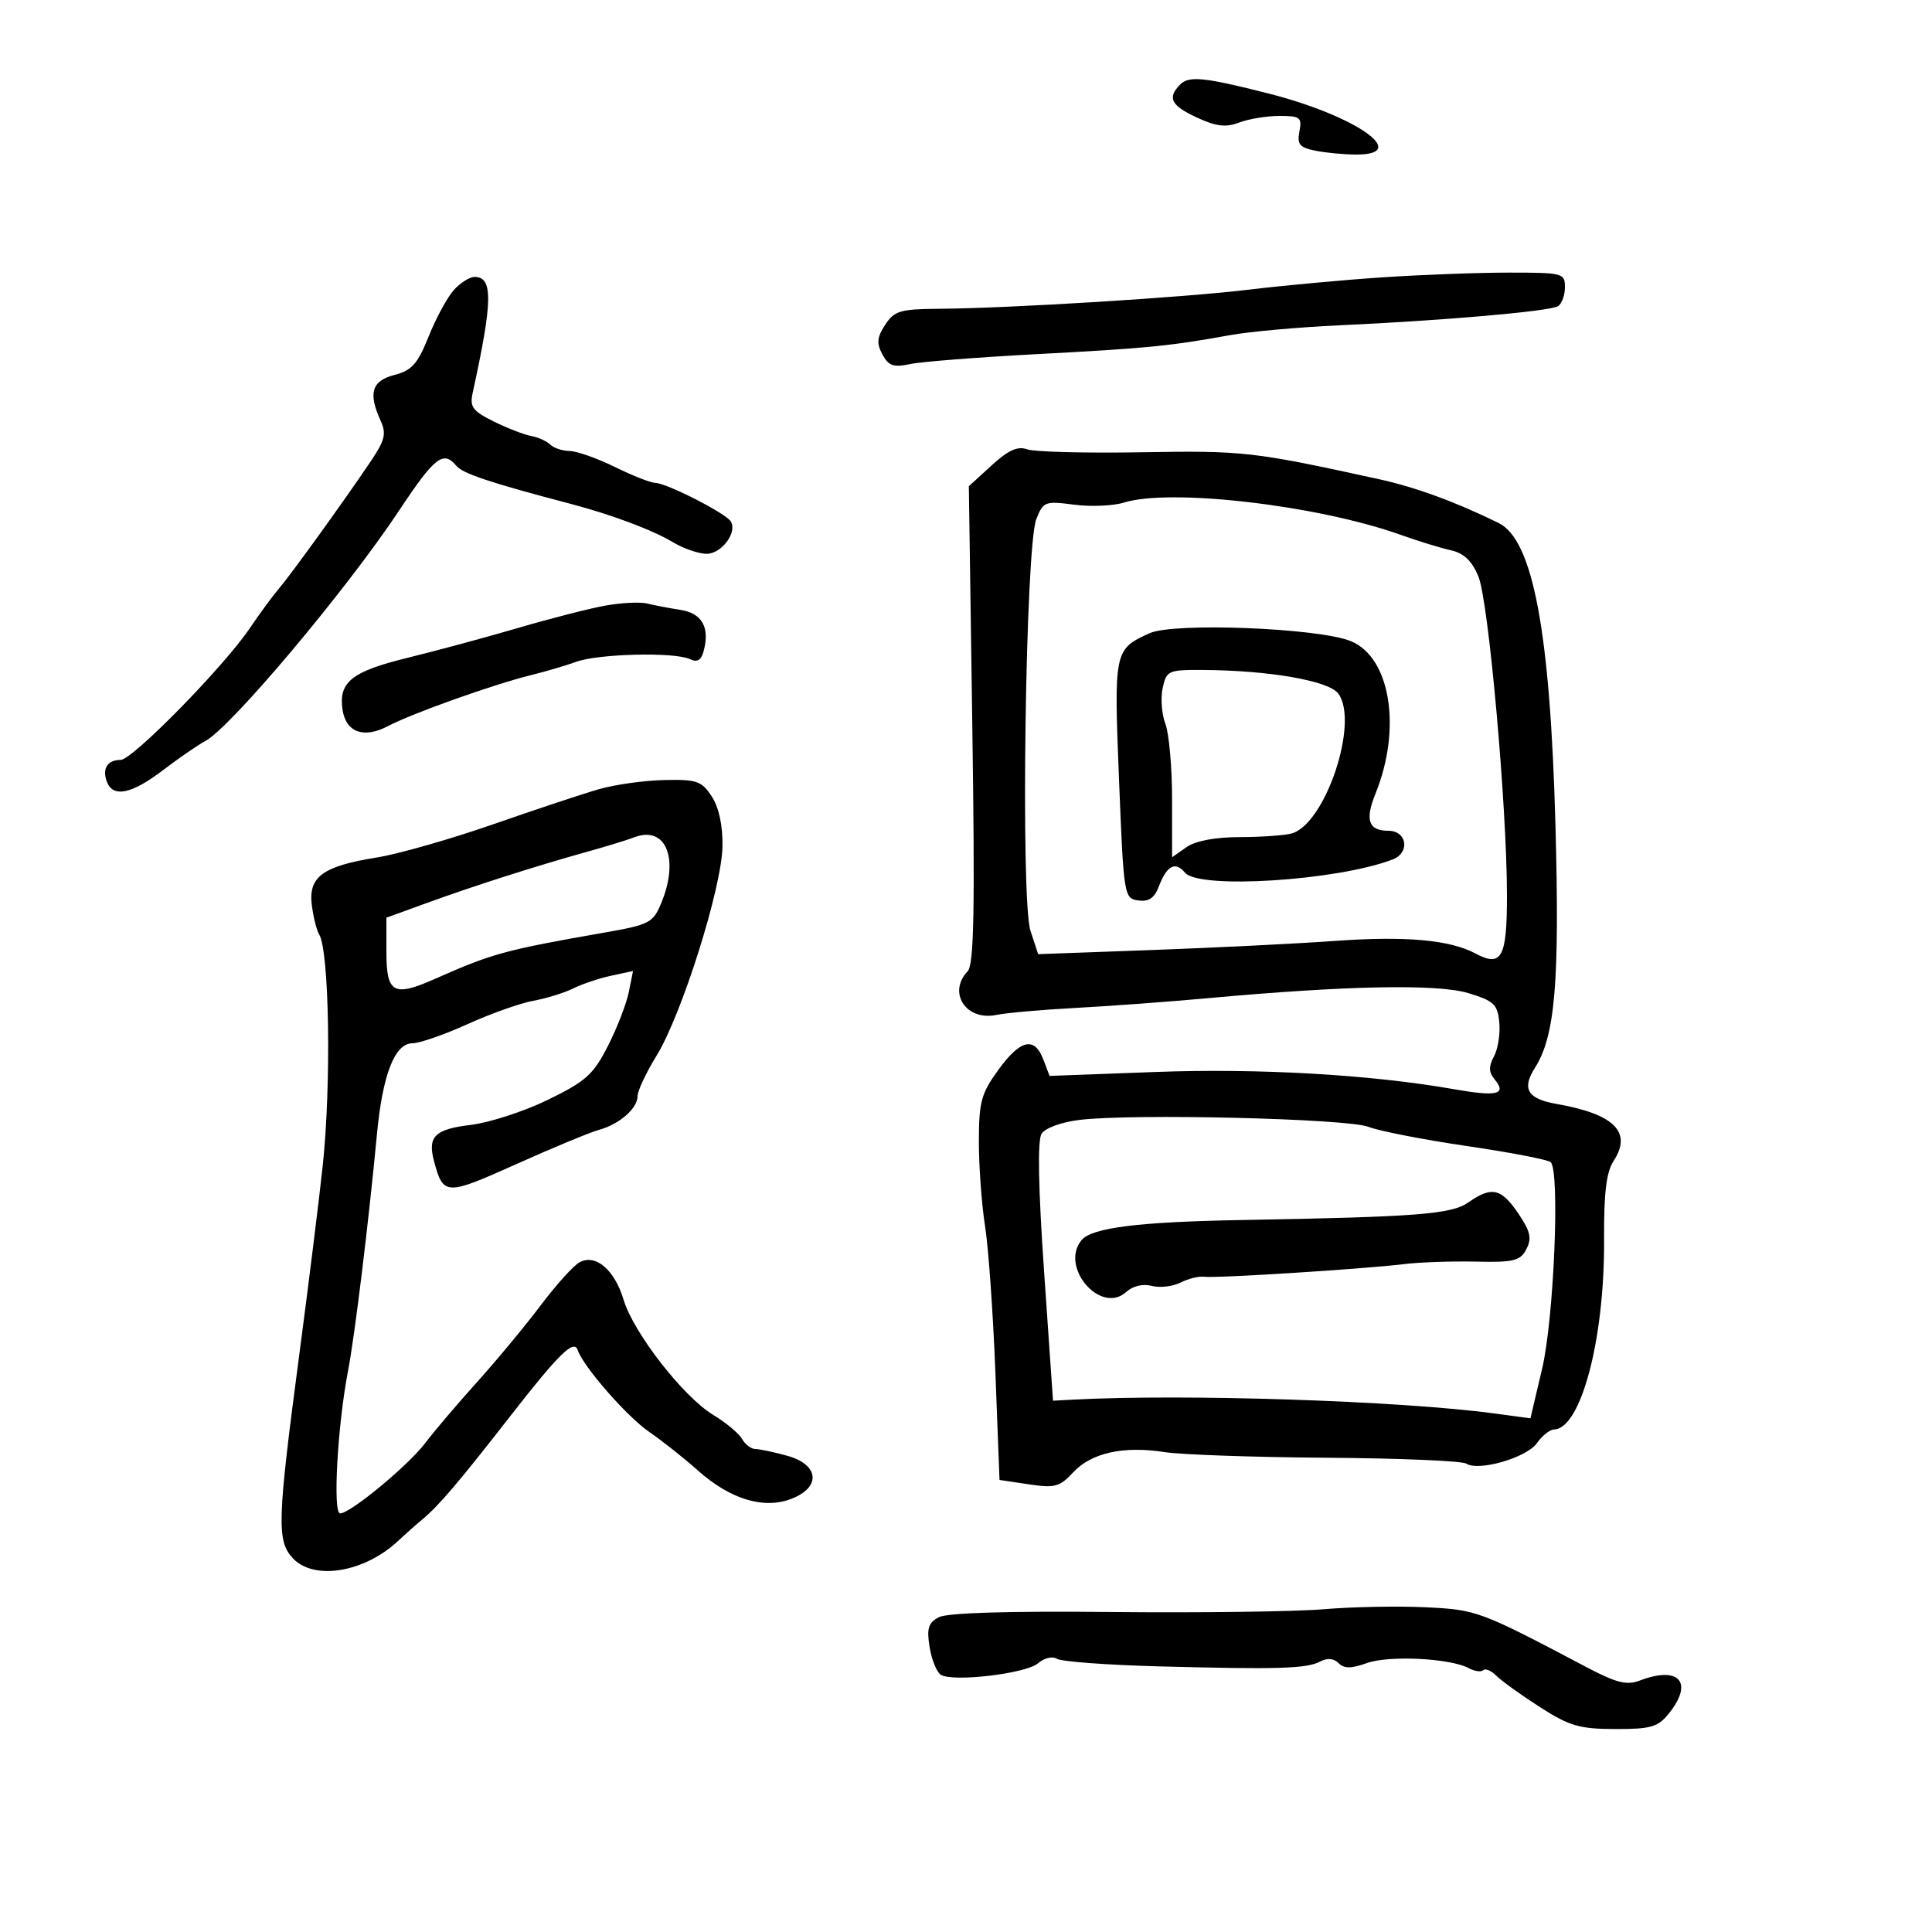 <svg xmlns="http://www.w3.org/2000/svg" width="300" height="300" viewBox="0 0 300 300" version="1.1">
	<path d="M 183.250 13.130 C 181.212 15.200, 181.829 16.398, 185.901 18.273 C 188.885 19.647, 190.355 19.815, 192.440 19.023 C 193.920 18.460, 196.728 18, 198.682 18 C 201.894 18, 202.189 18.230, 201.773 20.406 C 201.388 22.423, 201.794 22.909, 204.282 23.406 C 205.914 23.733, 208.769 24, 210.625 24 C 219.163 24, 210.458 17.947, 197 14.526 C 186.973 11.978, 184.619 11.739, 183.250 13.130 M 214.500 43.076 C 208.450 43.484, 199.225 44.336, 194 44.969 C 183.862 46.198, 156.890 47.865, 145.773 47.949 C 139.779 47.994, 138.872 48.265, 137.452 50.433 C 136.179 52.376, 136.091 53.302, 137.018 55.033 C 137.975 56.821, 138.732 57.084, 141.339 56.531 C 143.078 56.163, 151.925 55.470, 161 54.990 C 178.092 54.087, 181.726 53.730, 191 52.041 C 194.025 51.490, 201.675 50.803, 208 50.513 C 224.223 49.772, 240.646 48.337, 241.920 47.550 C 242.514 47.182, 243 45.857, 243 44.604 C 243 42.407, 242.690 42.327, 234.250 42.331 C 229.438 42.333, 220.550 42.668, 214.500 43.076 M 70.480 45.022 C 69.474 46.134, 67.717 49.370, 66.575 52.213 C 64.849 56.514, 63.954 57.524, 61.250 58.220 C 57.723 59.128, 57.146 61.032, 59.098 65.317 C 60.022 67.344, 59.780 68.347, 57.581 71.614 C 53.431 77.780, 45.234 89.142, 43.283 91.432 C 42.302 92.583, 40.291 95.320, 38.813 97.513 C 34.770 103.513, 20.568 118, 18.730 118 C 16.679 118, 15.822 119.374, 16.604 121.410 C 17.559 123.899, 20.459 123.296, 25.298 119.602 C 27.746 117.733, 30.713 115.689, 31.891 115.059 C 35.876 112.925, 53.761 91.651, 61.993 79.250 C 67.517 70.928, 68.840 69.897, 70.866 72.338 C 71.862 73.539, 76.156 74.968, 88.500 78.209 C 94.948 79.902, 101.279 82.271, 104.500 84.198 C 106.150 85.185, 108.497 85.994, 109.715 85.996 C 112.042 86, 114.531 82.667, 113.475 80.960 C 112.696 79.699, 103.499 75.003, 101.783 74.991 C 101.077 74.986, 98.250 73.875, 95.500 72.522 C 92.750 71.169, 89.577 70.048, 88.450 70.031 C 87.322 70.014, 85.963 69.563, 85.429 69.029 C 84.894 68.494, 83.567 67.896, 82.479 67.699 C 81.390 67.502, 78.776 66.489, 76.669 65.447 C 73.394 63.827, 72.919 63.186, 73.392 61.026 C 76.523 46.738, 76.584 43, 73.686 43 C 72.929 43, 71.487 43.910, 70.480 45.022 M 153.970 72.273 L 150.441 75.500 150.977 112.500 C 151.397 141.438, 151.240 149.788, 150.257 150.821 C 147.105 154.135, 150.020 158.571, 154.709 157.597 C 156.244 157.278, 161.775 156.789, 167 156.512 C 172.225 156.234, 181.450 155.555, 187.500 155.002 C 209.084 153.032, 223.202 152.756, 228 154.211 C 231.973 155.416, 232.536 155.947, 232.810 158.742 C 232.980 160.483, 232.612 162.857, 231.991 164.018 C 231.139 165.610, 231.159 166.487, 232.073 167.588 C 234.024 169.939, 232.497 170.315, 225.795 169.135 C 212.899 166.865, 195.470 165.859, 179.385 166.457 L 162.976 167.067 162.013 164.534 C 160.630 160.896, 158.448 161.399, 155.006 166.150 C 152.344 169.825, 152 171.104, 152 177.318 C 152 181.178, 152.433 187.073, 152.962 190.418 C 153.491 193.763, 154.212 203.993, 154.564 213.152 L 155.204 229.804 159.747 230.485 C 163.786 231.090, 164.552 230.884, 166.643 228.629 C 169.458 225.594, 174.459 224.484, 180.826 225.481 C 183.397 225.884, 194.725 226.278, 206 226.357 C 217.275 226.435, 227.034 226.846, 227.686 227.269 C 229.605 228.515, 237.068 226.347, 238.653 224.085 C 239.456 222.938, 240.650 221.986, 241.307 221.969 C 245.490 221.858, 249.167 207.947, 249.081 192.555 C 249.039 185.209, 249.427 181.997, 250.565 180.260 C 253.493 175.792, 250.666 172.981, 241.670 171.414 C 237.202 170.636, 236.267 169.073, 238.332 165.831 C 241.484 160.883, 242.189 152.580, 241.531 128.183 C 240.720 98.077, 238.039 83.822, 232.698 81.206 C 225.917 77.884, 219.770 75.640, 214 74.378 C 194.539 70.123, 193.062 69.956, 177.334 70.227 C 168.625 70.377, 160.600 70.173, 159.500 69.773 C 158.020 69.235, 156.582 69.886, 153.970 72.273 M 174.500 78.045 C 172.850 78.560, 169.373 78.705, 166.773 78.365 C 162.261 77.776, 161.995 77.879, 160.913 80.624 C 159.229 84.896, 158.455 139.818, 160.012 144.535 L 161.208 148.161 178.854 147.521 C 188.559 147.168, 201.409 146.528, 207.408 146.099 C 218.259 145.321, 225.154 145.942, 229.092 148.049 C 233.172 150.233, 234 148.725, 234 139.110 C 234 125.204, 231.140 93.270, 229.554 89.476 C 228.557 87.090, 227.289 85.886, 225.316 85.453 C 223.767 85.113, 220.250 84.032, 217.500 83.050 C 204.617 78.451, 181.726 75.786, 174.500 78.045 M 94 94.038 C 91.525 94.484, 85.450 96.038, 80.500 97.492 C 75.550 98.946, 67.782 101.045, 63.238 102.157 C 54.621 104.265, 52.549 105.923, 53.187 110.199 C 53.713 113.722, 56.485 114.726, 60.235 112.753 C 64.018 110.762, 76.678 106.252, 82.500 104.822 C 84.700 104.281, 87.850 103.353, 89.500 102.758 C 92.990 101.502, 104.754 101.227, 107.119 102.346 C 108.283 102.898, 108.888 102.536, 109.275 101.057 C 110.235 97.384, 109.008 95.227, 105.659 94.703 C 103.922 94.431, 101.600 93.988, 100.500 93.717 C 99.400 93.447, 96.475 93.591, 94 94.038 M 178.500 98.329 C 173.004 100.828, 172.958 101.050, 173.762 121.088 C 174.486 139.161, 174.541 139.506, 176.748 139.819 C 178.380 140.051, 179.255 139.460, 179.937 137.666 C 181.182 134.392, 182.501 133.694, 184.009 135.511 C 186.175 138.121, 207.665 136.752, 216.250 133.458 C 218.990 132.406, 218.481 129, 215.583 129 C 212.499 129, 211.920 127.337, 213.581 123.246 C 217.684 113.135, 215.916 102.105, 209.786 99.568 C 204.817 97.511, 182.261 96.618, 178.500 98.329 M 180.538 106.826 C 180.197 108.381, 180.386 110.885, 180.959 112.391 C 181.531 113.898, 182 119.176, 182 124.122 L 182 133.113 184.223 131.557 C 185.630 130.571, 188.655 129.995, 192.473 129.986 C 195.788 129.979, 199.415 129.727, 200.533 129.427 C 205.798 128.012, 211.114 112.090, 207.794 107.679 C 206.306 105.703, 197.045 104.092, 186.829 104.033 C 181.409 104.001, 181.132 104.125, 180.538 106.826 M 93 122.545 C 90.525 123.258, 83.111 125.718, 76.525 128.013 C 69.938 130.307, 61.838 132.618, 58.525 133.148 C 50.141 134.491, 47.874 136.138, 48.414 140.494 C 48.649 142.386, 49.163 144.454, 49.556 145.090 C 51.138 147.650, 51.460 168.381, 50.113 181 C 49.556 186.225, 47.908 199.500, 46.452 210.500 C 43.073 236.017, 42.967 239.198, 45.405 241.894 C 48.667 245.500, 56.602 244.203, 61.903 239.197 C 62.891 238.264, 64.555 236.788, 65.600 235.918 C 68.142 233.802, 71.233 230.170, 79.231 219.902 C 86.807 210.176, 89.126 207.908, 89.713 209.650 C 90.578 212.220, 97.359 219.978, 100.812 222.349 C 102.841 223.742, 106.226 226.424, 108.336 228.308 C 113.348 232.786, 118.530 234.381, 122.812 232.765 C 127.535 230.982, 127.238 227.438, 122.250 226.053 C 120.188 225.480, 117.960 225.009, 117.300 225.006 C 116.640 225.003, 115.708 224.300, 115.229 223.445 C 114.751 222.590, 112.728 220.903, 110.733 219.695 C 106.098 216.889, 98.364 206.947, 96.828 201.820 C 95.437 197.177, 92.494 194.665, 90.006 195.997 C 89.080 196.492, 86.355 199.509, 83.952 202.699 C 81.549 205.890, 77.089 211.268, 74.041 214.650 C 70.994 218.033, 67.413 222.243, 66.086 224.007 C 63.433 227.530, 54.413 235, 52.812 235 C 51.651 235, 52.412 221.319, 54.043 212.871 C 55.084 207.480, 57.228 189.924, 58.535 176.091 C 59.407 166.863, 61.305 162, 64.035 162 C 65.140 162, 68.988 160.665, 72.587 159.033 C 76.186 157.401, 80.789 155.766, 82.815 155.399 C 84.842 155.033, 87.625 154.172, 89 153.487 C 90.375 152.802, 93.029 151.911, 94.897 151.509 L 98.295 150.776 97.639 154.055 C 97.278 155.858, 95.819 159.621, 94.395 162.416 C 92.130 166.865, 90.966 167.909, 85.081 170.776 C 81.382 172.578, 75.985 174.333, 73.089 174.676 C 67.547 175.332, 66.377 176.476, 67.383 180.252 C 68.830 185.683, 69.179 185.697, 80.180 180.760 C 85.856 178.213, 91.625 175.822, 93 175.446 C 96.186 174.576, 99 172.118, 99 170.206 C 99 169.389, 100.322 166.573, 101.937 163.948 C 105.874 157.550, 112.095 137.803, 112.187 131.413 C 112.234 128.153, 111.633 125.370, 110.515 123.663 C 108.946 121.269, 108.201 121.013, 103.135 121.124 C 100.036 121.192, 95.475 121.832, 93 122.545 M 98.500 130.016 C 97.400 130.438, 94.025 131.472, 91 132.313 C 83.238 134.471, 73.552 137.567, 66.250 140.224 L 60 142.499 60 147.781 C 60 154.265, 61.091 154.863, 67.631 151.962 C 76.429 148.057, 78.464 147.503, 93.904 144.803 C 100.814 143.595, 101.397 143.295, 102.654 140.287 C 105.539 133.380, 103.416 128.131, 98.500 130.016 M 167.602 173.901 C 164.792 174.245, 162.287 175.164, 161.728 176.058 C 161.087 177.081, 161.226 184.453, 162.132 197.558 L 163.512 217.500 166.506 217.340 C 183.867 216.412, 217.392 217.508, 232.073 219.484 L 237.646 220.234 239.463 212.517 C 241.293 204.750, 242.244 181.912, 240.798 180.465 C 240.412 180.079, 234.562 178.952, 227.798 177.960 C 221.034 176.968, 214.150 175.626, 212.500 174.977 C 209.224 173.689, 175.876 172.890, 167.602 173.901 M 227.997 186.715 C 225.378 188.549, 220.096 188.961, 193 189.442 C 176.759 189.730, 169.553 190.629, 167.944 192.568 C 164.497 196.721, 170.913 204.198, 174.859 200.627 C 175.904 199.682, 177.464 199.309, 178.853 199.672 C 180.106 199.999, 182.114 199.768, 183.316 199.157 C 184.517 198.546, 186.175 198.139, 187 198.253 C 188.819 198.505, 211.724 197.056, 218 196.293 C 220.475 195.991, 225.514 195.816, 229.198 195.904 C 234.988 196.041, 236.043 195.788, 236.978 194.041 C 237.818 192.472, 237.667 191.404, 236.303 189.260 C 233.270 184.494, 231.807 184.046, 227.997 186.715 M 205.500 249.883 C 201.100 250.256, 186.307 250.450, 172.626 250.312 C 156.461 250.150, 147.054 250.436, 145.761 251.128 C 144.145 251.993, 143.879 252.867, 144.349 255.766 C 144.668 257.731, 145.456 259.664, 146.100 260.062 C 147.983 261.225, 159.343 259.878, 161.187 258.273 C 162.147 257.437, 163.419 257.141, 164.138 257.585 C 164.833 258.015, 171.949 258.541, 179.951 258.754 C 198.474 259.247, 202.922 259.112, 205.008 257.996 C 206.092 257.415, 207.105 257.505, 207.847 258.247 C 208.719 259.119, 209.796 259.118, 212.251 258.241 C 215.683 257.015, 225.168 257.484, 228.041 259.022 C 228.974 259.521, 230 259.667, 230.321 259.346 C 230.642 259.025, 231.560 259.417, 232.361 260.218 C 233.162 261.019, 236.199 263.203, 239.110 265.071 C 243.703 268.018, 245.249 268.470, 250.788 268.484 C 256.301 268.498, 257.434 268.178, 259.086 266.139 C 263.049 261.250, 260.776 258.614, 254.617 260.955 C 252.586 261.728, 250.993 261.324, 246.302 258.850 C 229.718 250.103, 229.314 249.954, 221.276 249.572 C 216.999 249.370, 209.900 249.509, 205.500 249.883" stroke="none" fill="black" fill-rule="evenodd"/>
</svg>